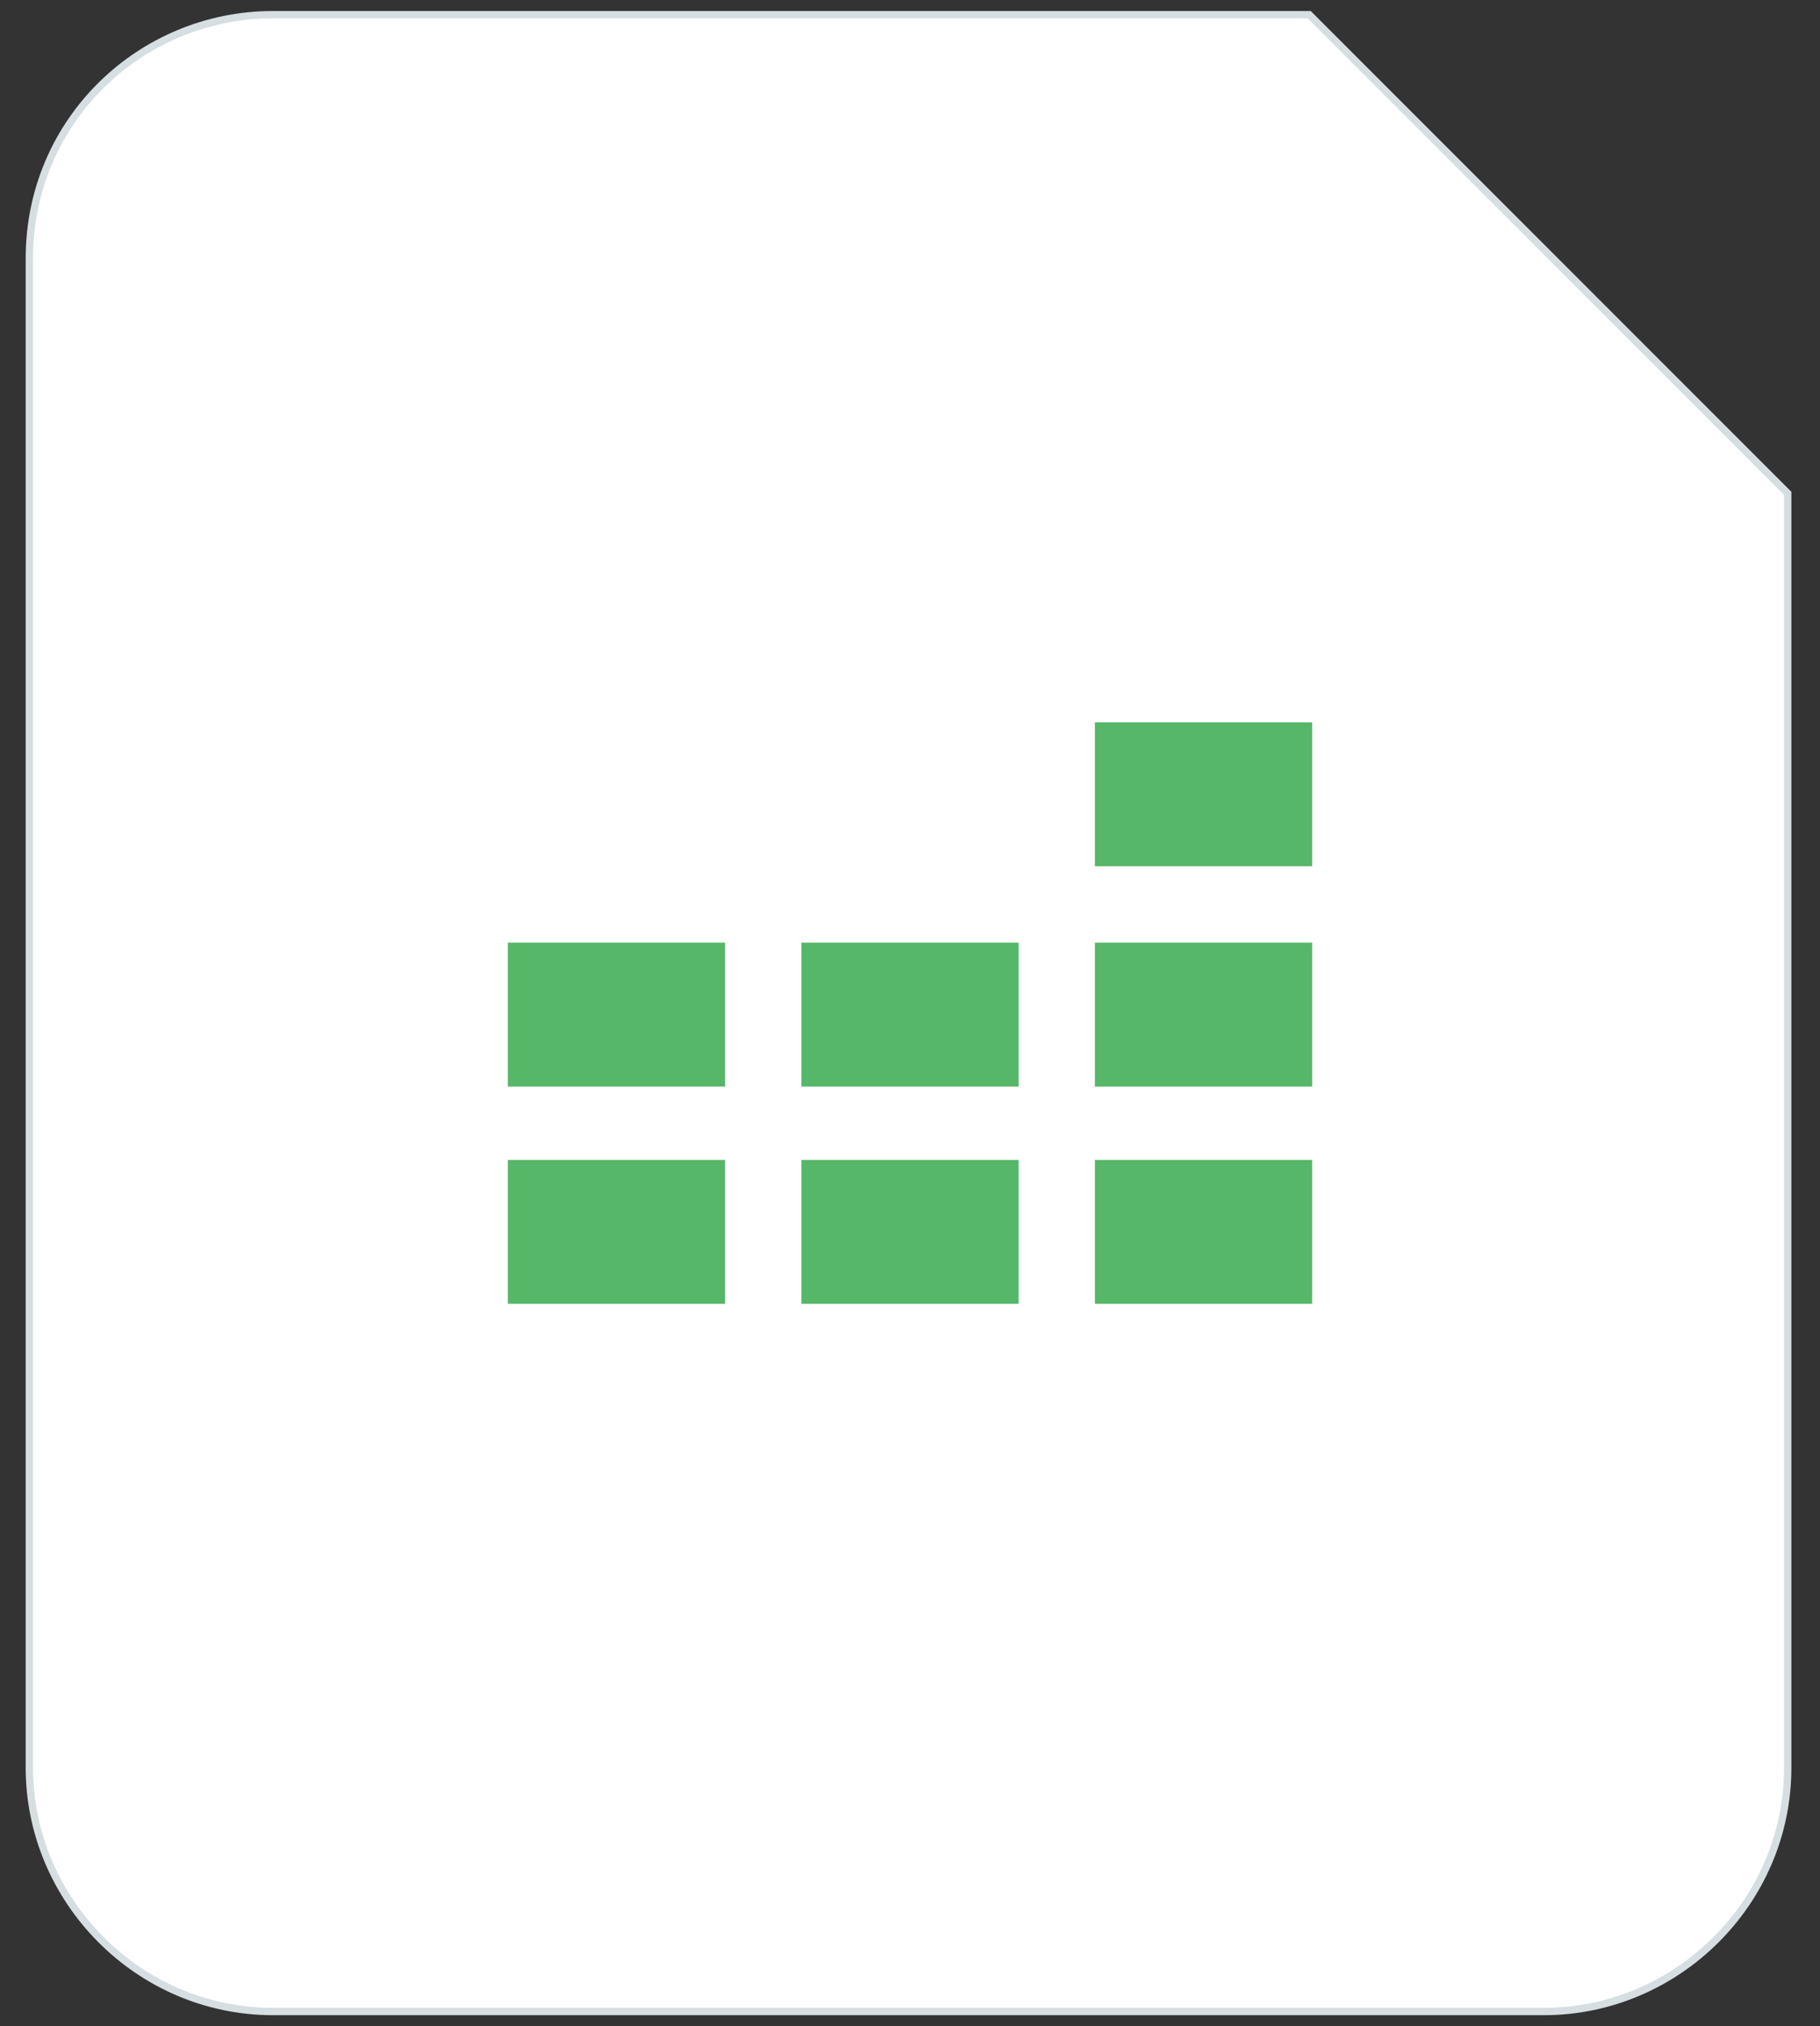 <?xml version="1.0" encoding="utf-8"?>
<!-- Generator: Adobe Illustrator 26.0.3, SVG Export Plug-In . SVG Version: 6.00 Build 0)  -->
<svg version="1.1" id="Layer_1" xmlns="http://www.w3.org/2000/svg" xmlns:xlink="http://www.w3.org/1999/xlink" x="0px" y="0px"
	 viewBox="0 0 62 69" style="enable-background:new 0 0 62 69;" xml:space="preserve">
<rect x="0" y="0" width="62" height="69" fill="#333333" stroke="none"/>
<style type="text/css">
	.st0{fill:#FFFFFF;stroke:#D6DEE1;stroke-width:0.25;stroke-miterlimit:10;}
	.st1{fill:#EE2B24;}
	.st2{fill:#55B767;}
</style>
<path class="st0" d="M9.3,0.5C4.8,0.5,1,4.1,1,8.8v51.4c0,4.5,3.7,8.3,8.3,8.3h43.3c4.5,0,8.3-3.7,8.3-8.3V16.8L44.6,0.5H9.3z"/>
<path class="st1" d="M-419.8-206.6v-10.1h-29.9v-4.1h-21.2v43h16.8h4.4h29.9v-1.3l8.9-27.5L-419.8-206.6L-419.8-206.6z
	 M-452.7-217.6v3.5h29.8v7.5H-443l-5.1,6h-14.7l-4.9,15.3v-32.3H-452.7z"/>
<g>
	<rect x="17.3" y="32.1" class="st2" width="7.4" height="4.9"/>
	<rect x="17.3" y="39.5" class="st2" width="7.4" height="4.9"/>
	<rect x="27.3" y="32.1" class="st2" width="7.4" height="4.9"/>
	<rect x="27.3" y="39.5" class="st2" width="7.4" height="4.9"/>
	<rect x="37.3" y="32.1" class="st2" width="7.4" height="4.9"/>
	<rect x="37.3" y="24.6" class="st2" width="7.4" height="4.9"/>
	<rect x="37.3" y="39.5" class="st2" width="7.4" height="4.9"/>
</g>
</svg>
